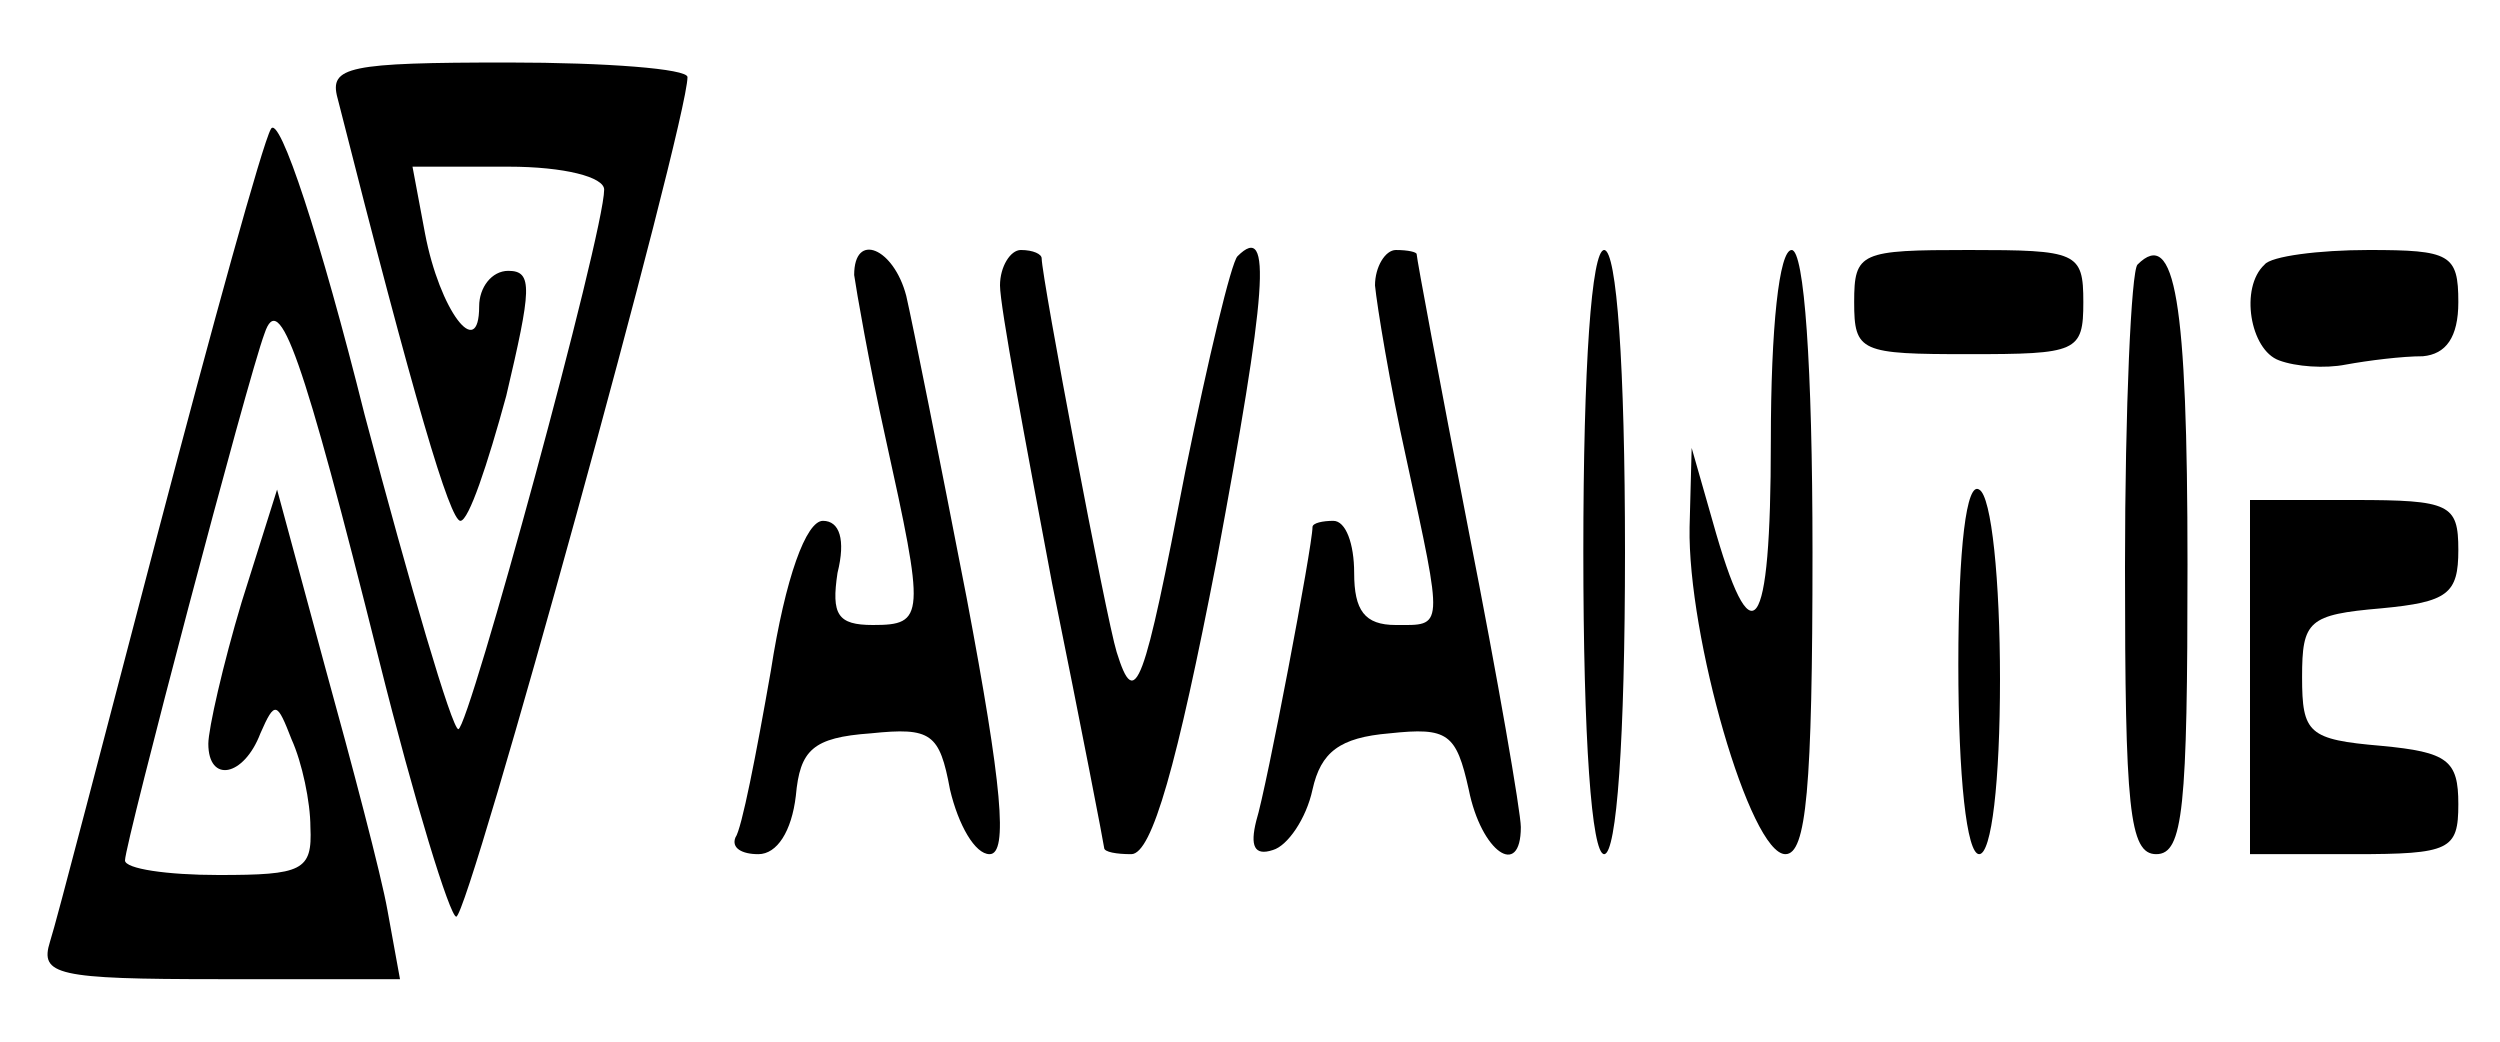 <?xml version="1.0" standalone="no"?>
<!DOCTYPE svg PUBLIC "-//W3C//DTD SVG 20010904//EN"
 "http://www.w3.org/TR/2001/REC-SVG-20010904/DTD/svg10.dtd">
<svg version="1.0" xmlns="http://www.w3.org/2000/svg"
 width="120pt" height="50pt" viewBox="0 0 120 50"
 preserveAspectRatio="xMidYMid meet">

<g transform="translate(0,50) scale(0.1,-0.1)"
fill="#000000" stroke="none">
<path d="M162 453 c37 -146 54 -203 59 -203 4 0 13 27 22 60 12 51 13 60 1 60
-8 0 -14 -8 -14 -17 0 -27 -19 -2 -26 35 l-6 32 46 0 c27 0 46 -5 46 -11 0
-21 -65 -259 -70 -259 -3 0 -23 68 -45 151 -21 84 -41 145 -45 137 -4 -7 -28
-94 -54 -193 -26 -99 -49 -188 -52 -197 -5 -16 3 -18 81 -18 l87 0 -6 33 c-3
17 -17 70 -30 117 l-23 85 -17 -54 c-9 -30 -16 -61 -16 -68 0 -19 17 -16 25 5
7 16 8 15 15 -3 5 -11 9 -30 9 -42 1 -21 -4 -23 -44 -23 -25 0 -45 3 -45 7 0
8 59 232 67 253 7 21 18 -9 55 -157 17 -68 34 -123 37 -123 6 0 111 381 111
403 0 4 -39 7 -86 7 -77 0 -86 -2 -82 -17z"/>
<path d="M410 368 c1 -7 7 -42 15 -78 19 -86 19 -90 -6 -90 -17 0 -20 5 -17
25 4 16 1 25 -7 25 -8 0 -18 -27 -25 -72 -7 -40 -14 -76 -17 -80 -2 -5 3 -8
11 -8 9 0 16 11 18 28 2 22 8 28 36 30 29 3 33 0 38 -27 4 -17 12 -31 19 -31
9 0 6 33 -11 123 -13 67 -26 132 -29 145 -6 23 -25 31 -25 10z"/>
<path d="M480 363 c0 -10 12 -74 25 -143 14 -69 25 -126 25 -127 0 -2 6 -3 13
-3 10 0 22 43 41 141 24 129 27 163 10 146 -3 -3 -14 -49 -25 -103 -20 -104
-24 -116 -33 -87 -5 16 -36 180 -36 189 0 2 -4 4 -10 4 -5 0 -10 -8 -10 -17z"/>
<path d="M660 363 c1 -10 7 -47 15 -83 18 -83 18 -80 -5 -80 -15 0 -20 7 -20
25 0 14 -4 25 -10 25 -5 0 -10 -1 -10 -3 0 -9 -22 -125 -27 -141 -3 -12 -1
-17 8 -14 7 2 16 15 19 29 4 18 13 25 37 27 28 3 32 0 38 -27 6 -30 25 -43 25
-18 0 7 -11 71 -25 142 -14 72 -25 131 -25 133 0 1 -4 2 -10 2 -5 0 -10 -8
-10 -17z"/>
<path d="M760 235 c0 -90 4 -145 10 -145 6 0 10 55 10 145 0 90 -4 145 -10
145 -6 0 -10 -55 -10 -145z"/>
<path d="M850 288 c0 -94 -9 -106 -28 -38 l-10 35 -1 -38 c-1 -52 29 -157 46
-157 10 0 13 31 13 145 0 90 -4 145 -10 145 -6 0 -10 -37 -10 -92z"/>
<path d="M890 355 c0 -24 3 -25 55 -25 52 0 55 1 55 25 0 24 -3 25 -55 25 -52
0 -55 -1 -55 -25z"/>
<path d="M1026 373 c-3 -3 -6 -69 -6 -145 0 -116 2 -138 15 -138 13 0 15 22
15 139 0 127 -6 162 -24 144z"/>
<path d="M1087 373 c-12 -11 -7 -41 7 -46 8 -3 22 -4 32 -2 11 2 27 4 37 4 11
1 17 9 17 26 0 23 -4 25 -43 25 -24 0 -47 -3 -50 -7z"/>
<path d="M940 181 c0 -54 4 -91 10 -91 6 0 10 35 10 84 0 47 -4 88 -10 91 -6
4 -10 -27 -10 -84z"/>
<path d="M1080 175 l0 -85 50 0 c46 0 50 2 50 24 0 21 -5 25 -37 28 -35 3 -38
6 -38 33 0 27 3 30 38 33 32 3 37 7 37 28 0 22 -4 24 -50 24 l-50 0 0 -85z"/>
</g>
</svg>
